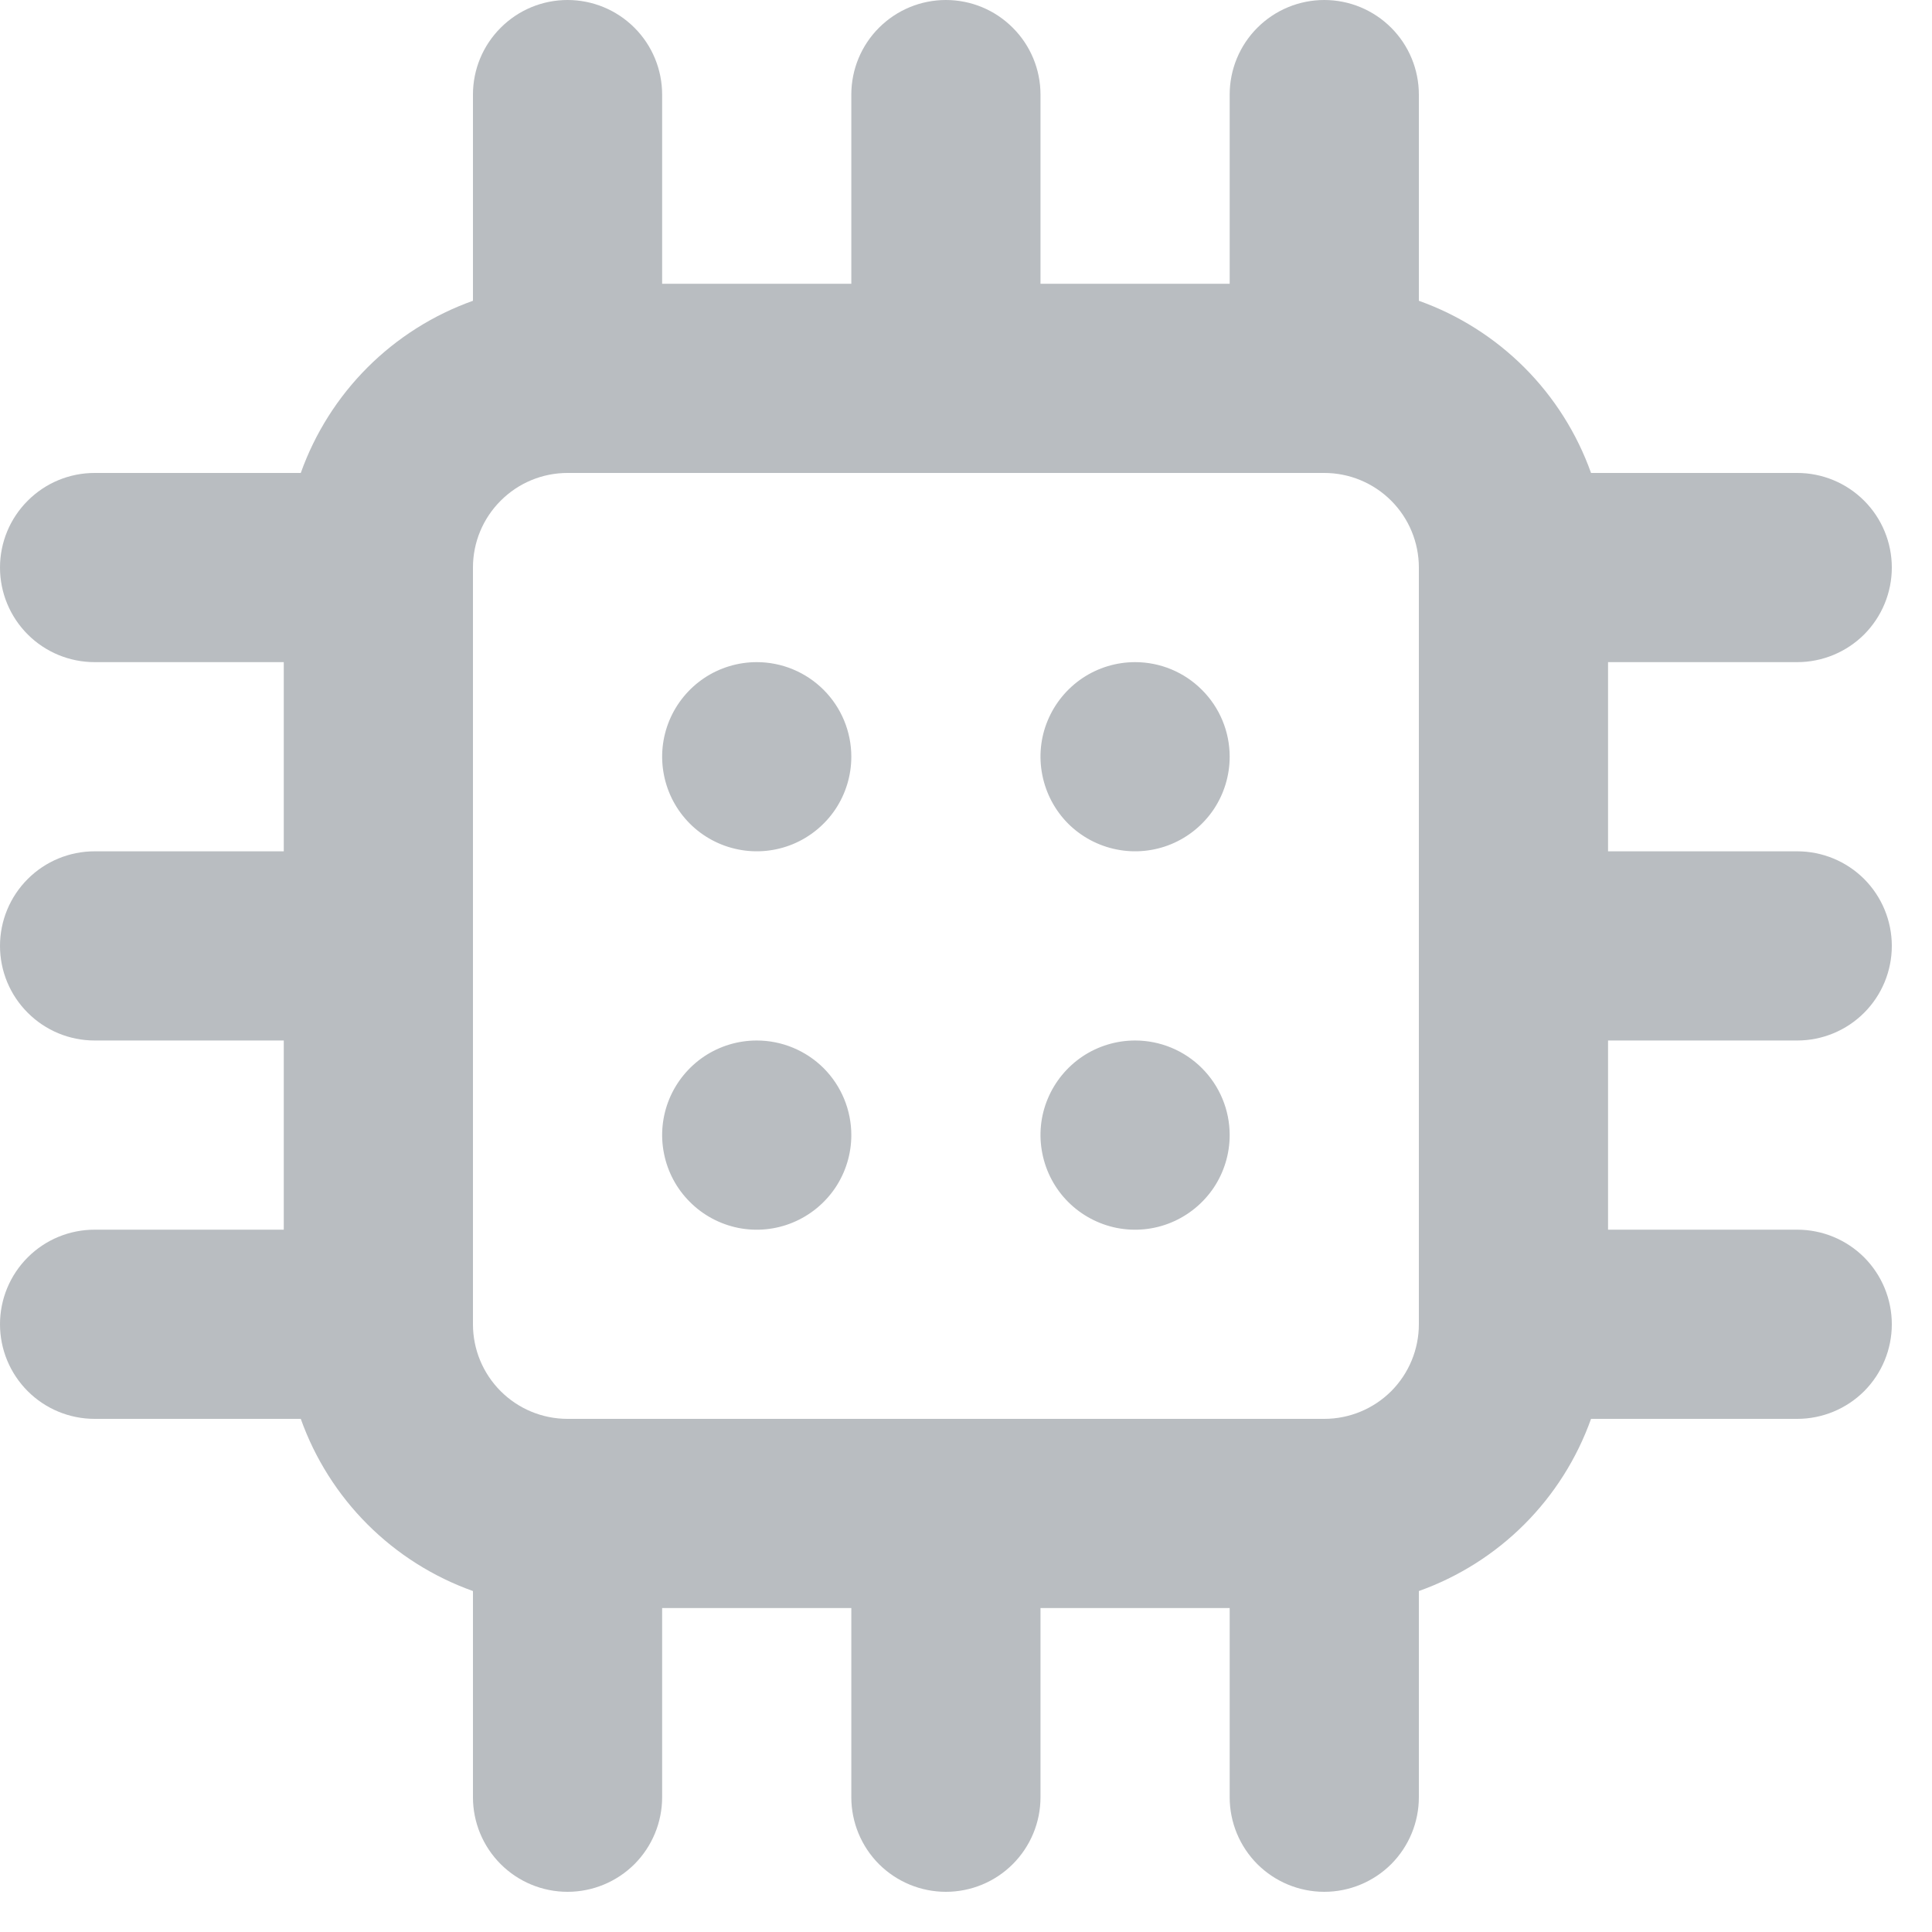 <svg width="25" height="25" viewBox="0 0 25 25" fill="none" xmlns="http://www.w3.org/2000/svg">
<path d="M9.792 13.464C9.55 13.464 9.313 13.536 9.112 13.67C8.911 13.805 8.754 13.996 8.661 14.22C8.569 14.443 8.544 14.689 8.592 14.927C8.639 15.164 8.755 15.382 8.927 15.553C9.098 15.725 9.316 15.841 9.553 15.889C9.791 15.936 10.037 15.912 10.26 15.819C10.484 15.726 10.675 15.569 10.81 15.368C10.944 15.167 11.016 14.93 11.016 14.688C11.016 14.363 10.887 14.052 10.658 13.822C10.428 13.593 10.117 13.464 9.792 13.464ZM9.792 8.568C9.55 8.568 9.313 8.64 9.112 8.774C8.911 8.909 8.754 9.1 8.661 9.324C8.569 9.547 8.544 9.793 8.592 10.031C8.639 10.268 8.755 10.486 8.927 10.658C9.098 10.829 9.316 10.945 9.553 10.992C9.791 11.04 10.037 11.015 10.26 10.923C10.484 10.83 10.675 10.673 10.81 10.472C10.944 10.271 11.016 10.034 11.016 9.792C11.016 9.467 10.887 9.156 10.658 8.927C10.428 8.697 10.117 8.568 9.792 8.568ZM14.688 8.568C14.446 8.568 14.209 8.64 14.008 8.774C13.807 8.909 13.65 9.1 13.557 9.324C13.464 9.547 13.44 9.793 13.488 10.031C13.535 10.268 13.651 10.486 13.822 10.658C13.994 10.829 14.212 10.945 14.449 10.992C14.687 11.04 14.933 11.015 15.156 10.923C15.38 10.83 15.571 10.673 15.706 10.472C15.84 10.271 15.912 10.034 15.912 9.792C15.912 9.467 15.783 9.156 15.553 8.927C15.324 8.697 15.013 8.568 14.688 8.568ZM23.256 13.464C23.581 13.464 23.892 13.335 24.122 13.105C24.351 12.876 24.48 12.565 24.48 12.24C24.48 11.915 24.351 11.604 24.122 11.374C23.892 11.145 23.581 11.016 23.256 11.016H20.808V8.568H23.256C23.581 8.568 23.892 8.439 24.122 8.21C24.351 7.98 24.48 7.669 24.48 7.344C24.48 7.019 24.351 6.708 24.122 6.479C23.892 6.249 23.581 6.12 23.256 6.12H20.588C20.405 5.607 20.11 5.14 19.725 4.755C19.34 4.37 18.873 4.075 18.36 3.892V1.224C18.36 0.899 18.231 0.588 18.002 0.359C17.772 0.129 17.461 0 17.136 0C16.811 0 16.5 0.129 16.27 0.359C16.041 0.588 15.912 0.899 15.912 1.224V3.672H13.464V1.224C13.464 0.899 13.335 0.588 13.105 0.359C12.876 0.129 12.565 0 12.24 0C11.915 0 11.604 0.129 11.374 0.359C11.145 0.588 11.016 0.899 11.016 1.224V3.672H8.568V1.224C8.568 0.899 8.439 0.588 8.21 0.359C7.98 0.129 7.669 0 7.344 0C7.019 0 6.708 0.129 6.479 0.359C6.249 0.588 6.12 0.899 6.12 1.224V3.892C5.607 4.075 5.14 4.37 4.755 4.755C4.37 5.14 4.075 5.607 3.892 6.12H1.224C0.899 6.12 0.588 6.249 0.359 6.479C0.129 6.708 0 7.019 0 7.344C0 7.669 0.129 7.98 0.359 8.21C0.588 8.439 0.899 8.568 1.224 8.568H3.672V11.016H1.224C0.899 11.016 0.588 11.145 0.359 11.374C0.129 11.604 0 11.915 0 12.24C0 12.565 0.129 12.876 0.359 13.105C0.588 13.335 0.899 13.464 1.224 13.464H3.672V15.912H1.224C0.899 15.912 0.588 16.041 0.359 16.27C0.129 16.5 0 16.811 0 17.136C0 17.461 0.129 17.772 0.359 18.002C0.588 18.231 0.899 18.36 1.224 18.36H3.892C4.075 18.873 4.37 19.34 4.755 19.725C5.14 20.11 5.607 20.405 6.12 20.588V23.256C6.12 23.581 6.249 23.892 6.479 24.122C6.708 24.351 7.019 24.48 7.344 24.48C7.669 24.48 7.98 24.351 8.21 24.122C8.439 23.892 8.568 23.581 8.568 23.256V20.808H11.016V23.256C11.016 23.581 11.145 23.892 11.374 24.122C11.604 24.351 11.915 24.48 12.24 24.48C12.565 24.48 12.876 24.351 13.105 24.122C13.335 23.892 13.464 23.581 13.464 23.256V20.808H15.912V23.256C15.912 23.581 16.041 23.892 16.27 24.122C16.5 24.351 16.811 24.48 17.136 24.48C17.461 24.48 17.772 24.351 18.002 24.122C18.231 23.892 18.36 23.581 18.36 23.256V20.588C18.873 20.405 19.34 20.11 19.725 19.725C20.11 19.34 20.405 18.873 20.588 18.36H23.256C23.581 18.36 23.892 18.231 24.122 18.002C24.351 17.772 24.48 17.461 24.48 17.136C24.48 16.811 24.351 16.5 24.122 16.27C23.892 16.041 23.581 15.912 23.256 15.912H20.808V13.464H23.256ZM18.36 17.136C18.36 17.461 18.231 17.772 18.002 18.002C17.772 18.231 17.461 18.36 17.136 18.36H7.344C7.019 18.36 6.708 18.231 6.479 18.002C6.249 17.772 6.12 17.461 6.12 17.136V7.344C6.12 7.019 6.249 6.708 6.479 6.479C6.708 6.249 7.019 6.12 7.344 6.12H17.136C17.461 6.12 17.772 6.249 18.002 6.479C18.231 6.708 18.36 7.019 18.36 7.344V17.136ZM14.688 13.464C14.446 13.464 14.209 13.536 14.008 13.67C13.807 13.805 13.65 13.996 13.557 14.22C13.464 14.443 13.44 14.689 13.488 14.927C13.535 15.164 13.651 15.382 13.822 15.553C13.994 15.725 14.212 15.841 14.449 15.889C14.687 15.936 14.933 15.912 15.156 15.819C15.38 15.726 15.571 15.569 15.706 15.368C15.84 15.167 15.912 14.93 15.912 14.688C15.912 14.363 15.783 14.052 15.553 13.822C15.324 13.593 15.013 13.464 14.688 13.464Z" fill="#B9BDC1"/>
</svg>
